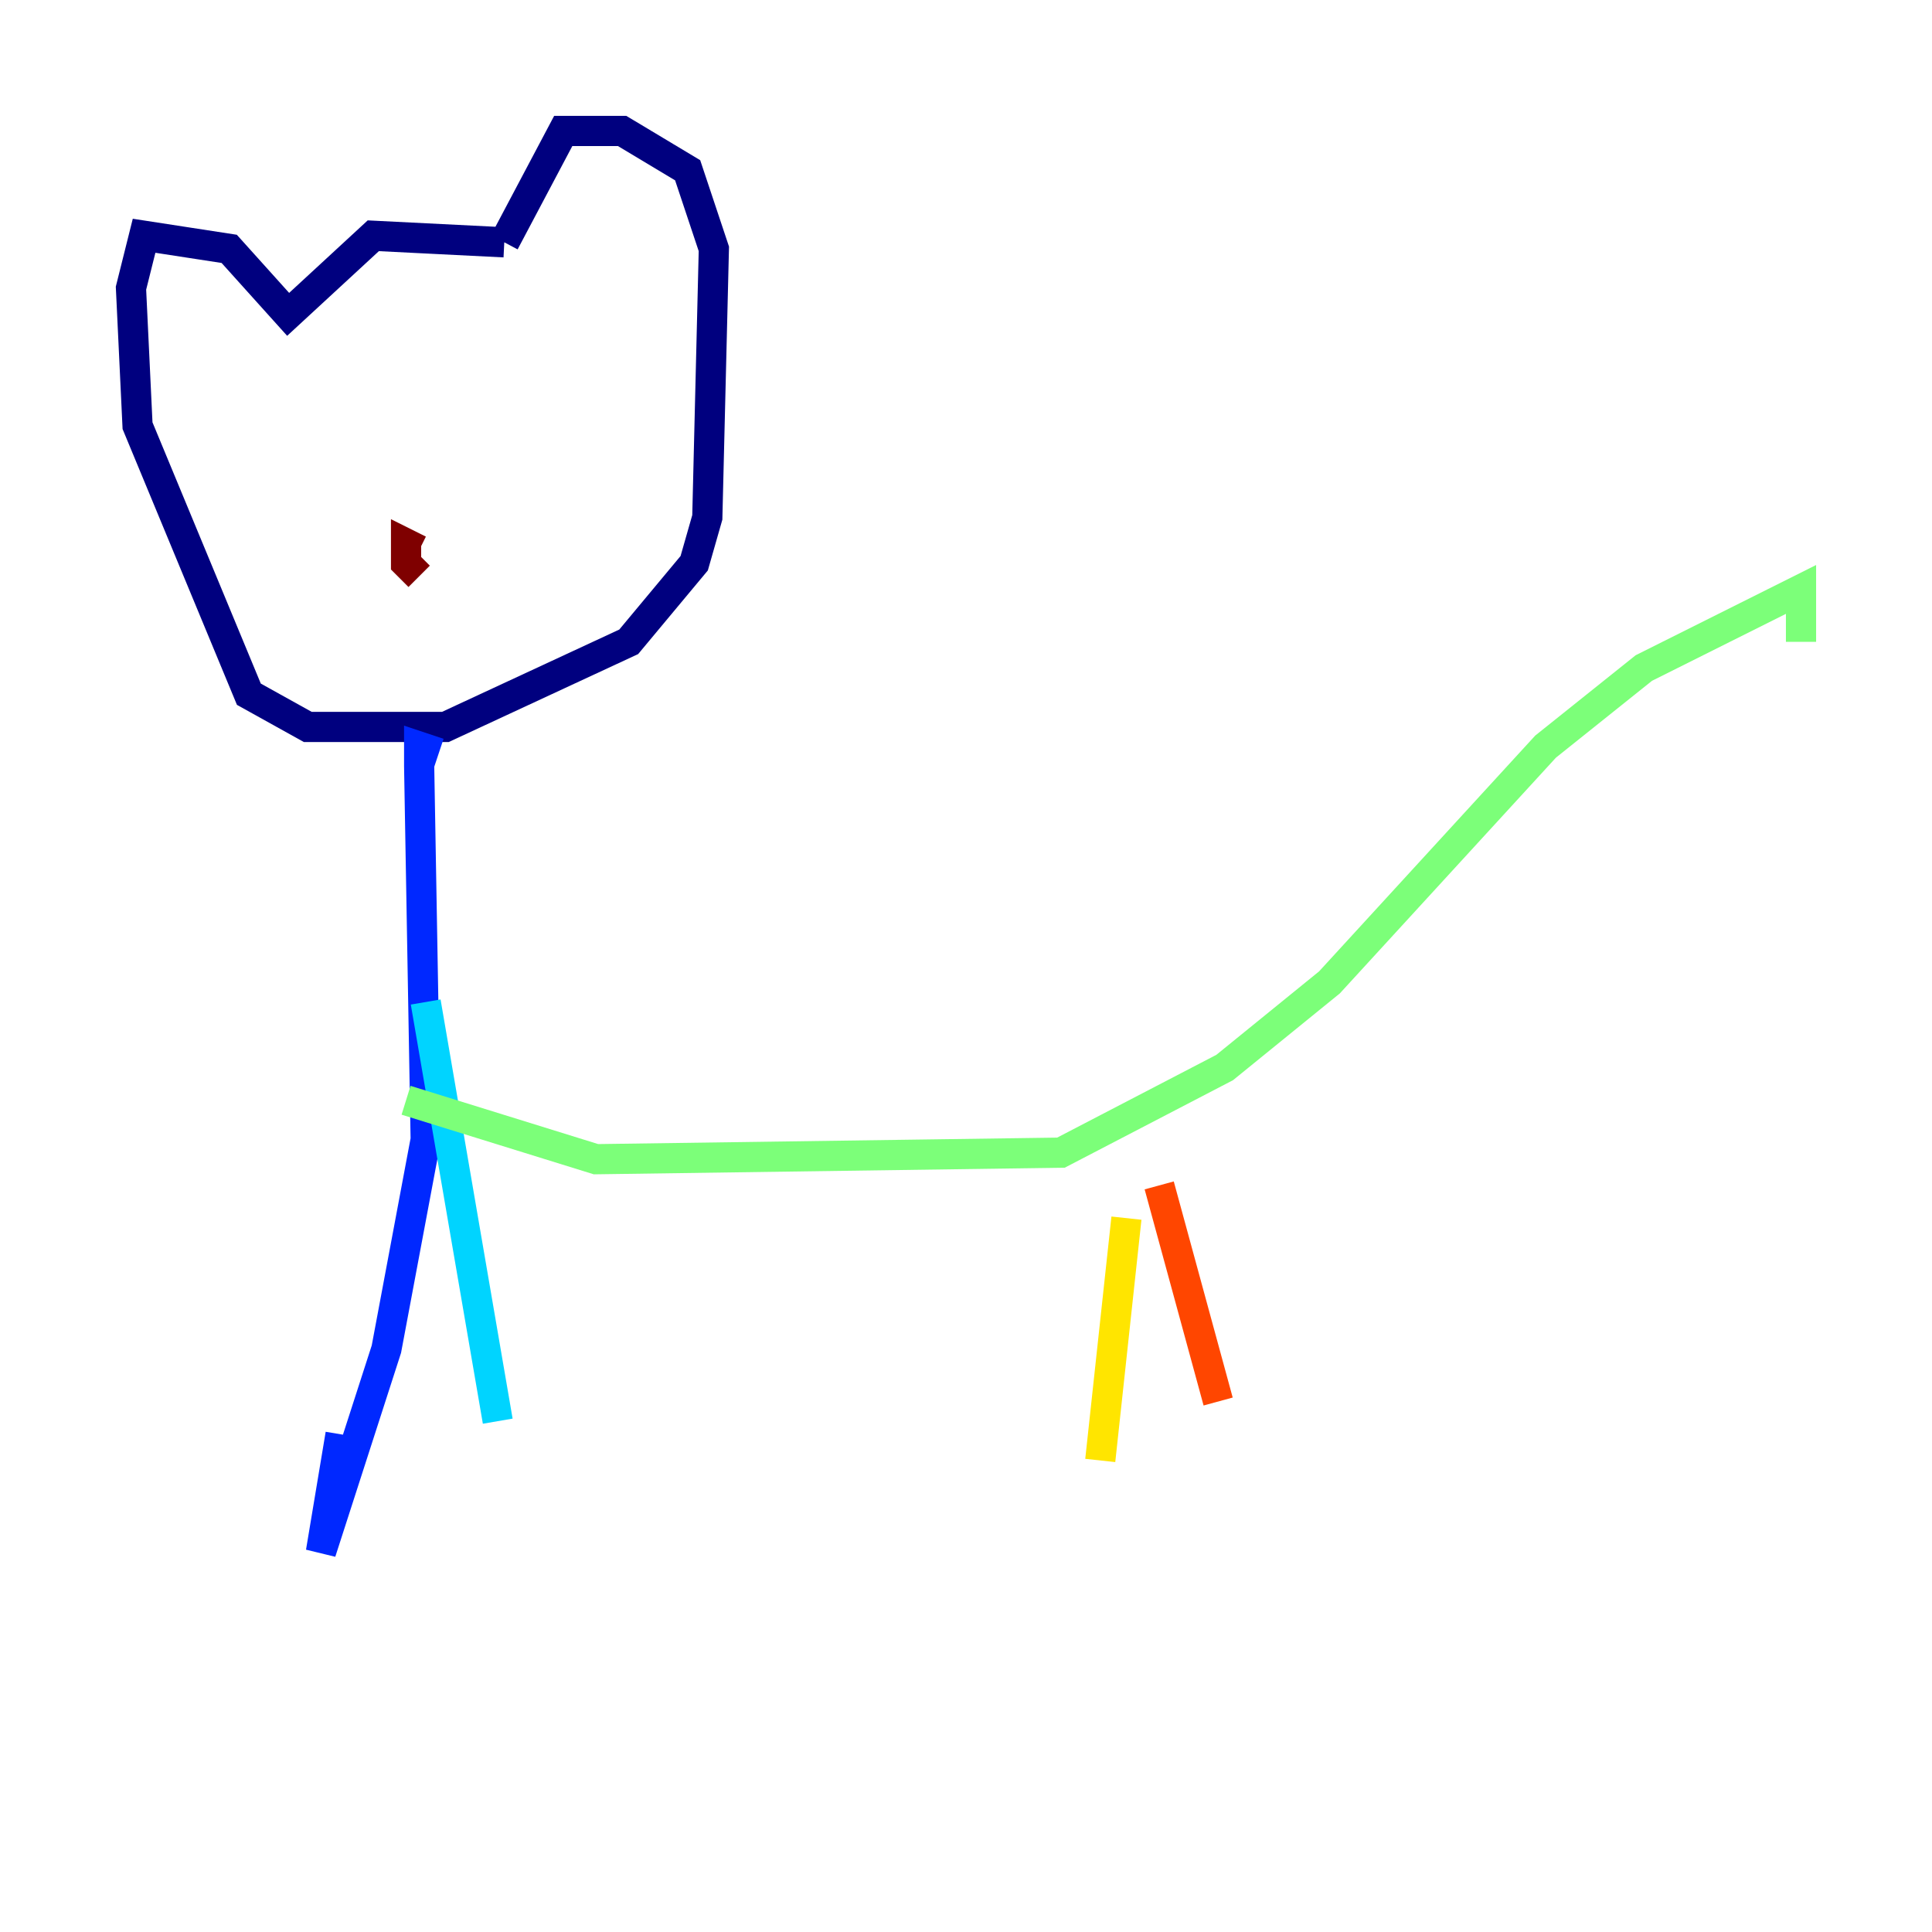 <?xml version="1.0" encoding="utf-8" ?>
<svg baseProfile="tiny" height="128" version="1.2" viewBox="0,0,128,128" width="128" xmlns="http://www.w3.org/2000/svg" xmlns:ev="http://www.w3.org/2001/xml-events" xmlns:xlink="http://www.w3.org/1999/xlink"><defs /><polyline fill="none" points="33.41,16.054 24.732,15.62 19.091,20.827 15.186,16.488 9.546,15.62 8.678,19.091 9.112,28.203 16.488,45.993 20.393,48.163 29.505,48.163 41.654,42.522 45.993,37.315 46.861,34.278 47.295,16.488 45.559,11.281 41.22,8.678 37.315,8.678 33.41,16.054" stroke="#00007f" stroke-width="2" /><polyline fill="none" points="29.071,49.898 27.77,49.464 27.77,50.766 28.203,75.498 25.6,89.383 21.261,102.834 22.563,95.024" stroke="#0028ff" stroke-width="2" /><polyline fill="none" points="28.203,66.386 32.976,94.156" stroke="#00d4ff" stroke-width="2" /><polyline fill="none" points="26.902,72.895 39.485,76.8 70.291,76.366 81.139,70.725 88.081,65.085 102.4,49.464 108.909,44.258 119.322,39.051 119.322,42.522" stroke="#7cff79" stroke-width="2" /><polyline fill="none" points="74.63,80.705 72.895,96.759" stroke="#ffe500" stroke-width="2" /><polyline fill="none" points="76.8,78.536 80.705,92.854" stroke="#ff4600" stroke-width="2" /><polyline fill="none" points="27.77,36.447 26.902,36.014 26.902,37.315 27.77,38.183" stroke="#7f0000" stroke-width="2" /></svg>